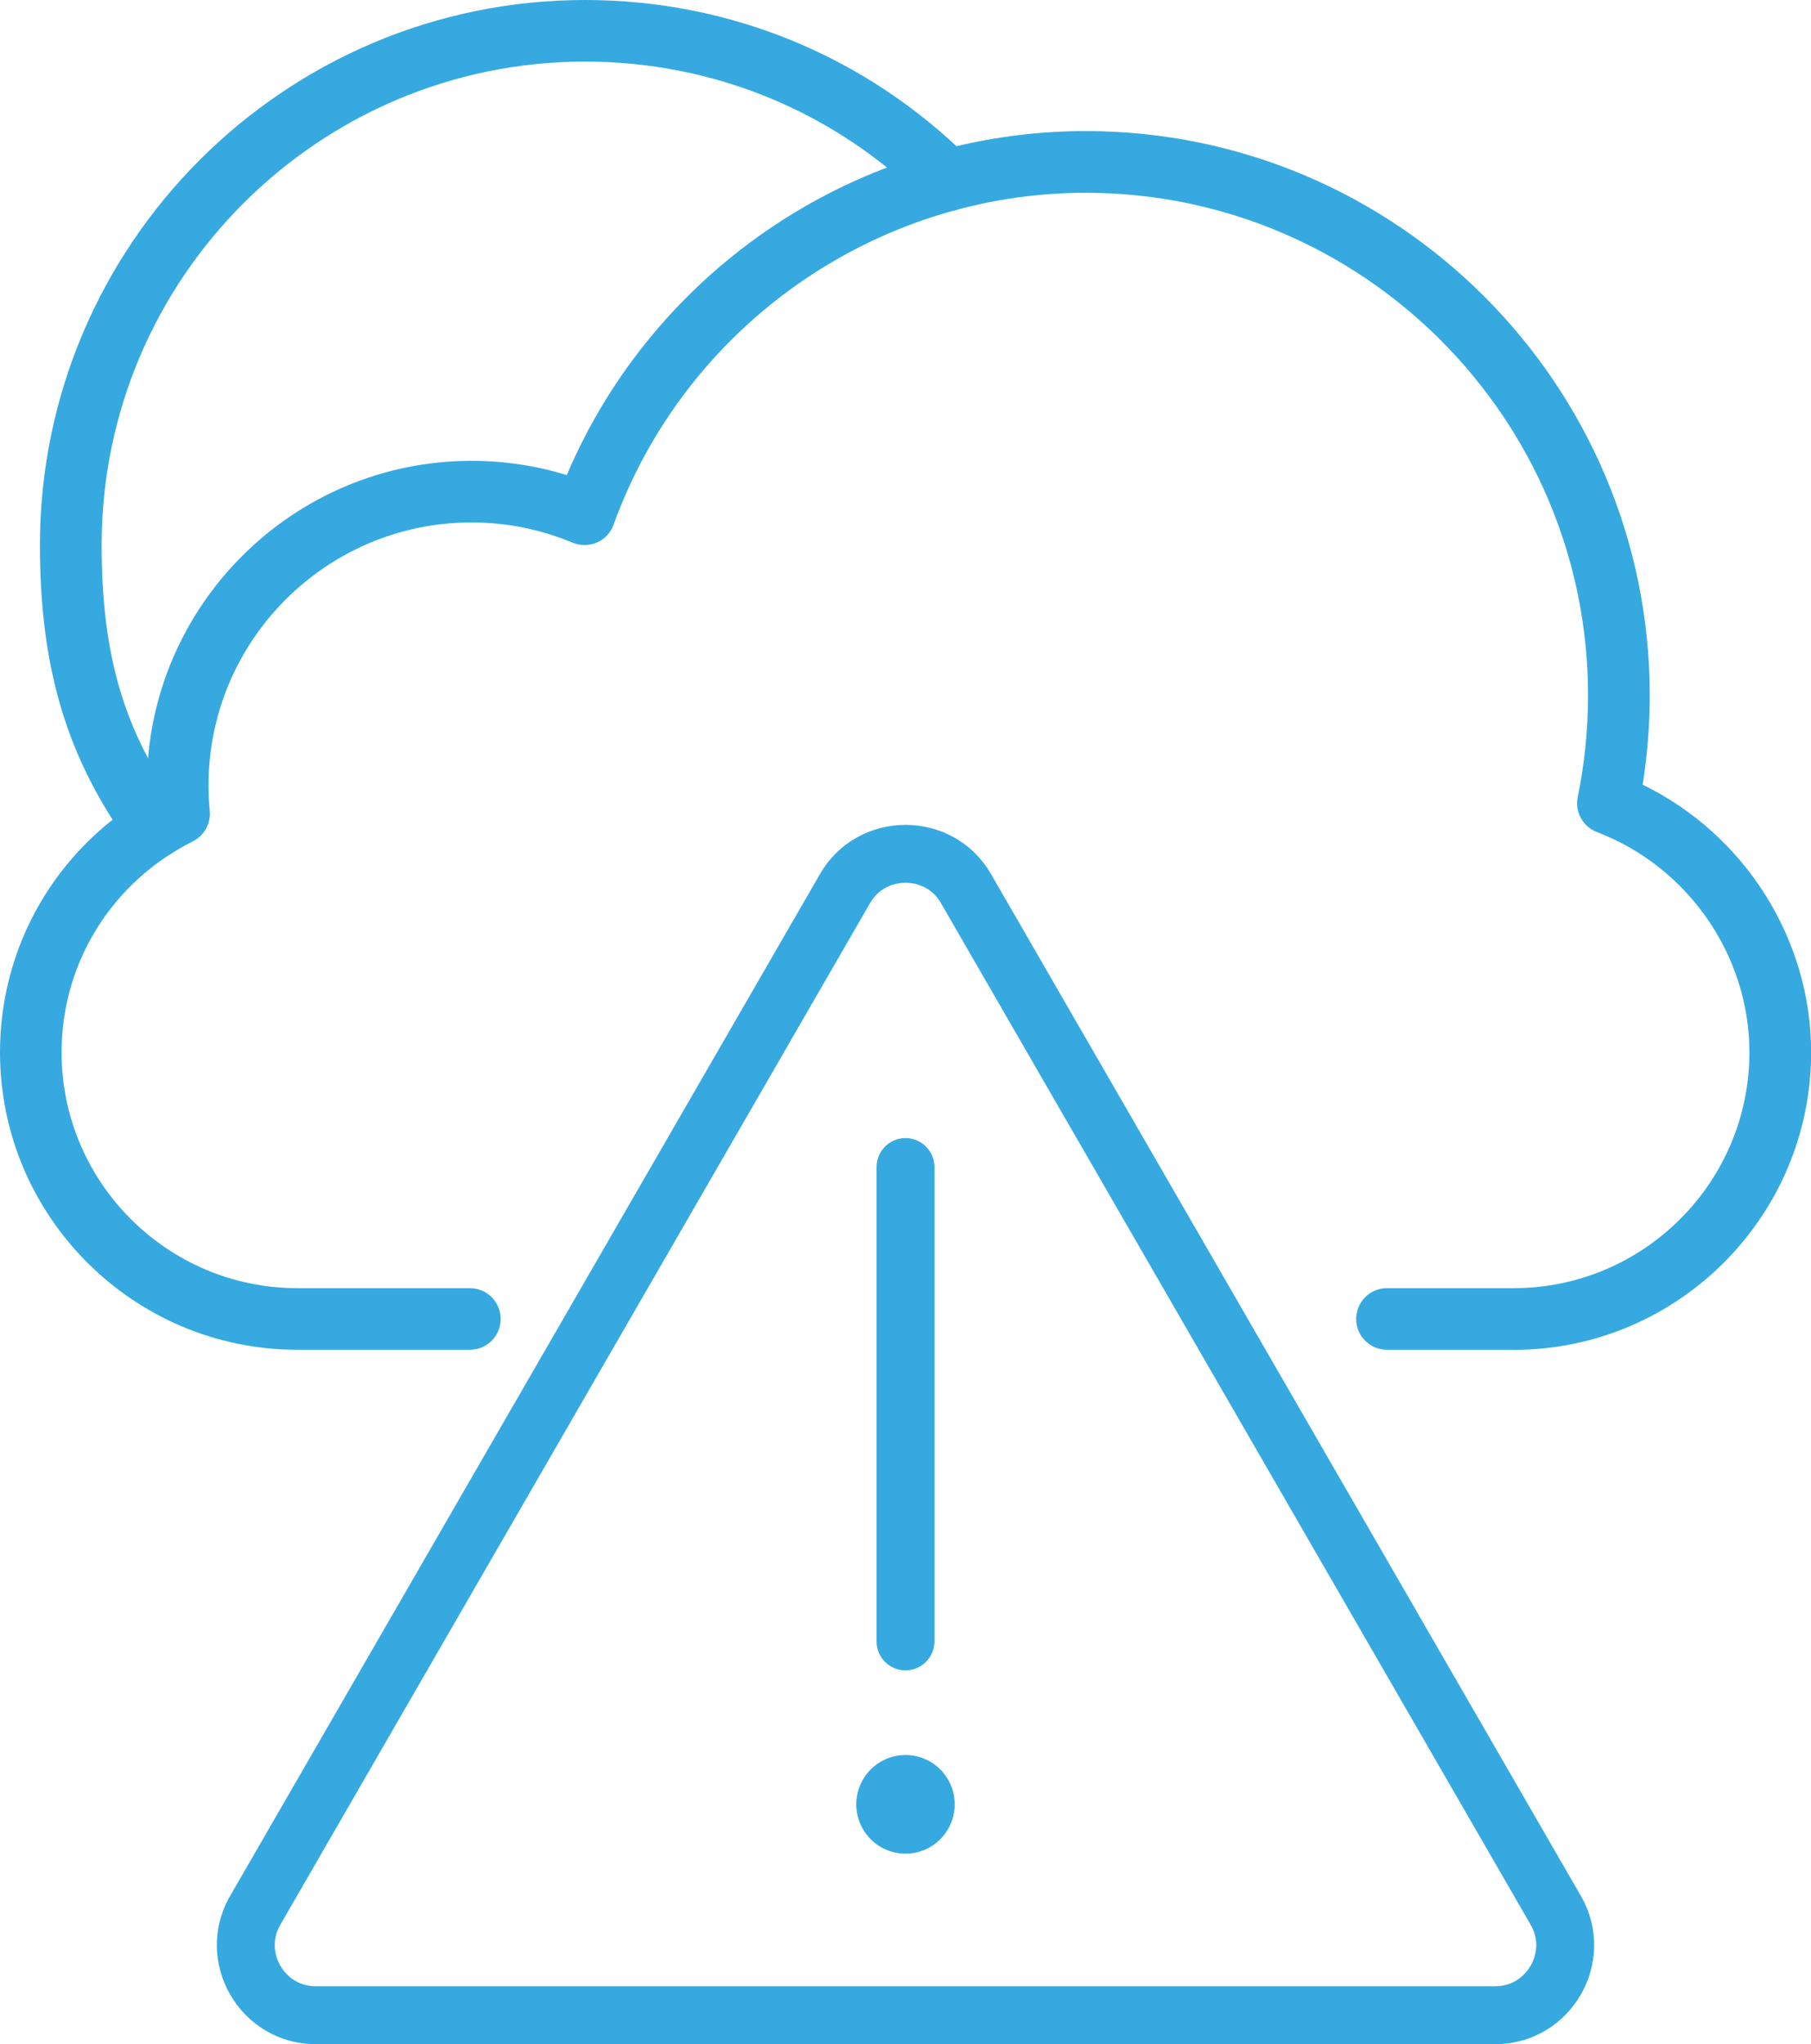 <?xml version="1.0" encoding="UTF-8"?>
<svg id="Capa_2" data-name="Capa 2" xmlns="http://www.w3.org/2000/svg" viewBox="0 0 156.44 176.54">
  <defs>
    <style>
      .cls-1 {
        fill: #36a9e1;
      }
    </style>
  </defs>
  <g id="Capa_1-2" data-name="Capa 1">
    <g>
      <g>
        <path class="cls-1" d="M130.75,116.57h-10.94c-1.47,0-2.66-1.19-2.66-2.66s1.19-2.66,2.66-2.66h10.94c11.23,0,20.37-9.14,20.37-20.37,0-8.36-5.29-16.01-13.17-19.02-1.22-.47-1.92-1.74-1.66-3.02.59-2.88.89-5.83.89-8.78,0-23.93-19.47-43.41-43.4-43.41-18.19,0-34.58,11.52-40.78,28.67-.25.69-.76,1.24-1.43,1.53-.67.29-1.43.3-2.1.02-2.78-1.16-5.72-1.75-8.74-1.75-12.53,0-22.72,10.19-22.72,22.72,0,.74.04,1.47.11,2.19.1,1.09-.48,2.14-1.46,2.63-6.99,3.5-11.34,10.48-11.34,18.22,0,11.23,9.14,20.37,20.37,20.37h14.9c1.47,0,2.66,1.19,2.66,2.66s-1.19,2.66-2.66,2.66h-14.9c-14.17,0-25.69-11.53-25.69-25.7,0-9.17,4.83-17.49,12.71-22.12-.01-.3-.02-.61-.02-.91,0-15.46,12.58-28.04,28.04-28.04,2.81,0,5.57.41,8.23,1.23,7.59-17.88,25.28-29.71,44.82-29.71,26.87,0,48.73,21.86,48.73,48.73,0,2.58-.21,5.17-.61,7.72,8.78,4.27,14.55,13.29,14.55,23.11,0,14.17-11.53,25.7-25.7,25.7Z"/>
        <path class="cls-1" d="M13.4,74.11c-.82,0-1.64-.38-2.16-1.1-5.46-7.53-7.79-15.29-7.79-25.94C3.46,21.12,24.58,0,50.54,0c12.52,0,24.3,4.86,33.19,13.69,1.04,1.04,1.05,2.72.01,3.76-1.04,1.04-2.72,1.05-3.77.01-7.88-7.83-18.33-12.14-29.43-12.14C27.51,5.32,8.78,24.05,8.78,47.07c0,9.56,1.96,16.17,6.77,22.81.86,1.19.6,2.85-.59,3.72-.47.34-1.02.51-1.56.51Z"/>
      </g>
      <path class="cls-1" d="M78.22,76.24c.62,0,2.15.17,3.07,1.77l50.93,88.21c.92,1.6.31,3.01,0,3.55-.31.53-1.22,1.77-3.07,1.77H27.29c-1.85,0-2.76-1.24-3.07-1.77-.31-.53-.92-1.95,0-3.55l50.93-88.21c.92-1.6,2.46-1.77,3.07-1.77M78.22,71.24c-2.88,0-5.76,1.42-7.4,4.27l-50.93,88.21c-3.29,5.7.82,12.82,7.4,12.82h101.86c6.58,0,10.69-7.12,7.4-12.82l-50.93-88.21c-1.64-2.85-4.52-4.27-7.4-4.27h0Z"/>
      <g>
        <path class="cls-1" d="M78.22,144.26c-1.38,0-2.5-1.12-2.5-2.5v-40.97c0-1.38,1.12-2.5,2.5-2.5s2.5,1.12,2.5,2.5v40.97c0,1.38-1.12,2.5-2.5,2.5Z"/>
        <ellipse class="cls-1" cx="78.22" cy="155.83" rx="4.25" ry="4.26"/>
      </g>
    </g>
  </g>
</svg>